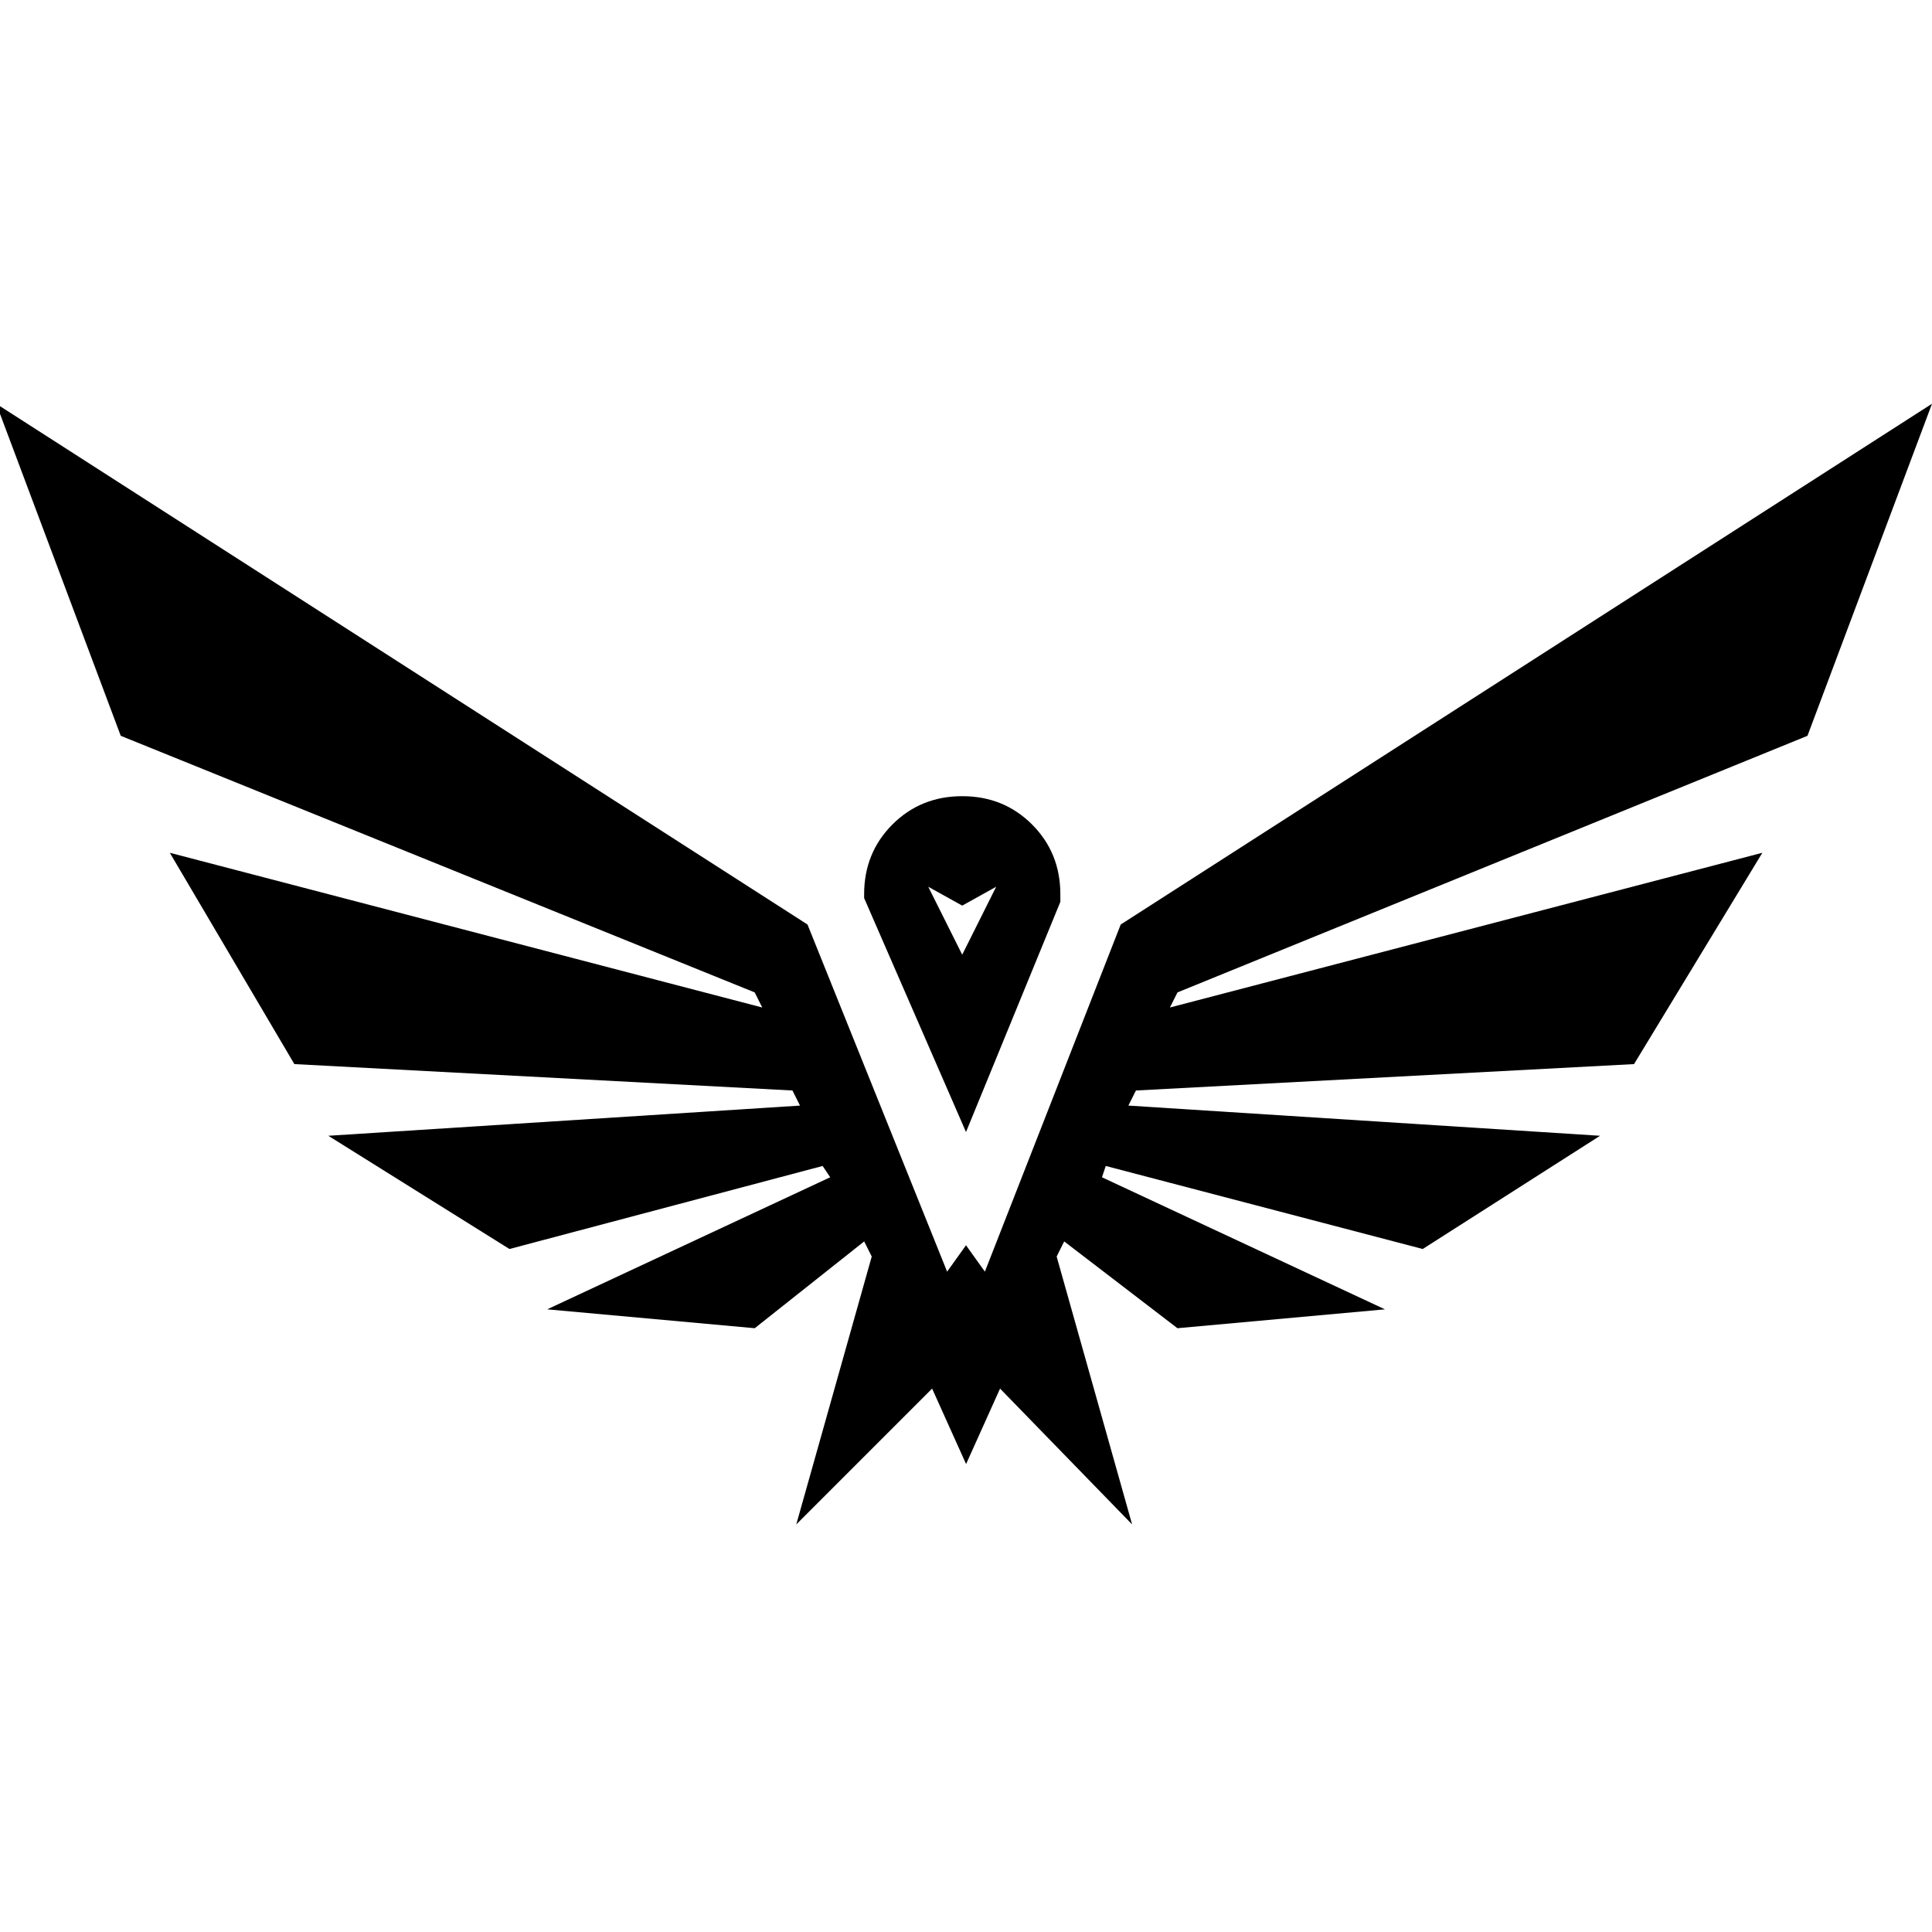 <!-- Generated by IcoMoon.io -->
<svg version="1.1" xmlns="http://www.w3.org/2000/svg"  viewBox="0 0 48 48">
<path  fill = "currentColor" d="M44.906 18.281l3.094-8.25-20.156 12.938-3.375 8.625-0.469-0.656-0.469 0.656-3.469-8.625-20.156-12.938 3.094 8.25 15.75 6.375 0.188 0.375-14.719-3.844 3.094 5.25 12.375 0.656 0.188 0.375-11.719 0.75 4.5 2.813 7.781-2.063 0.188 0.281-7.031 3.281 5.156 0.469 2.719-2.156 0.188 0.375-1.875 6.656 3.375-3.375 0.844 1.875 0.844-1.875 3.281 3.375-1.875-6.656 0.188-0.375 2.813 2.156 5.156-0.469-7.031-3.281 0.094-0.281 7.875 2.063 4.406-2.813-11.719-0.75 0.188-0.375 12.375-0.656 3.188-5.25-14.719 3.844 0.188-0.375zM23.906 19.781q-1.031 0-1.734 0.703t-0.703 1.734v0.094l2.531 5.813 2.344-5.719v-0.188q0-1.031-0.703-1.734t-1.734-0.703zM23.906 23.719l-0.844-1.688 0.844 0.469 0.844-0.469z"></path>
</svg>
